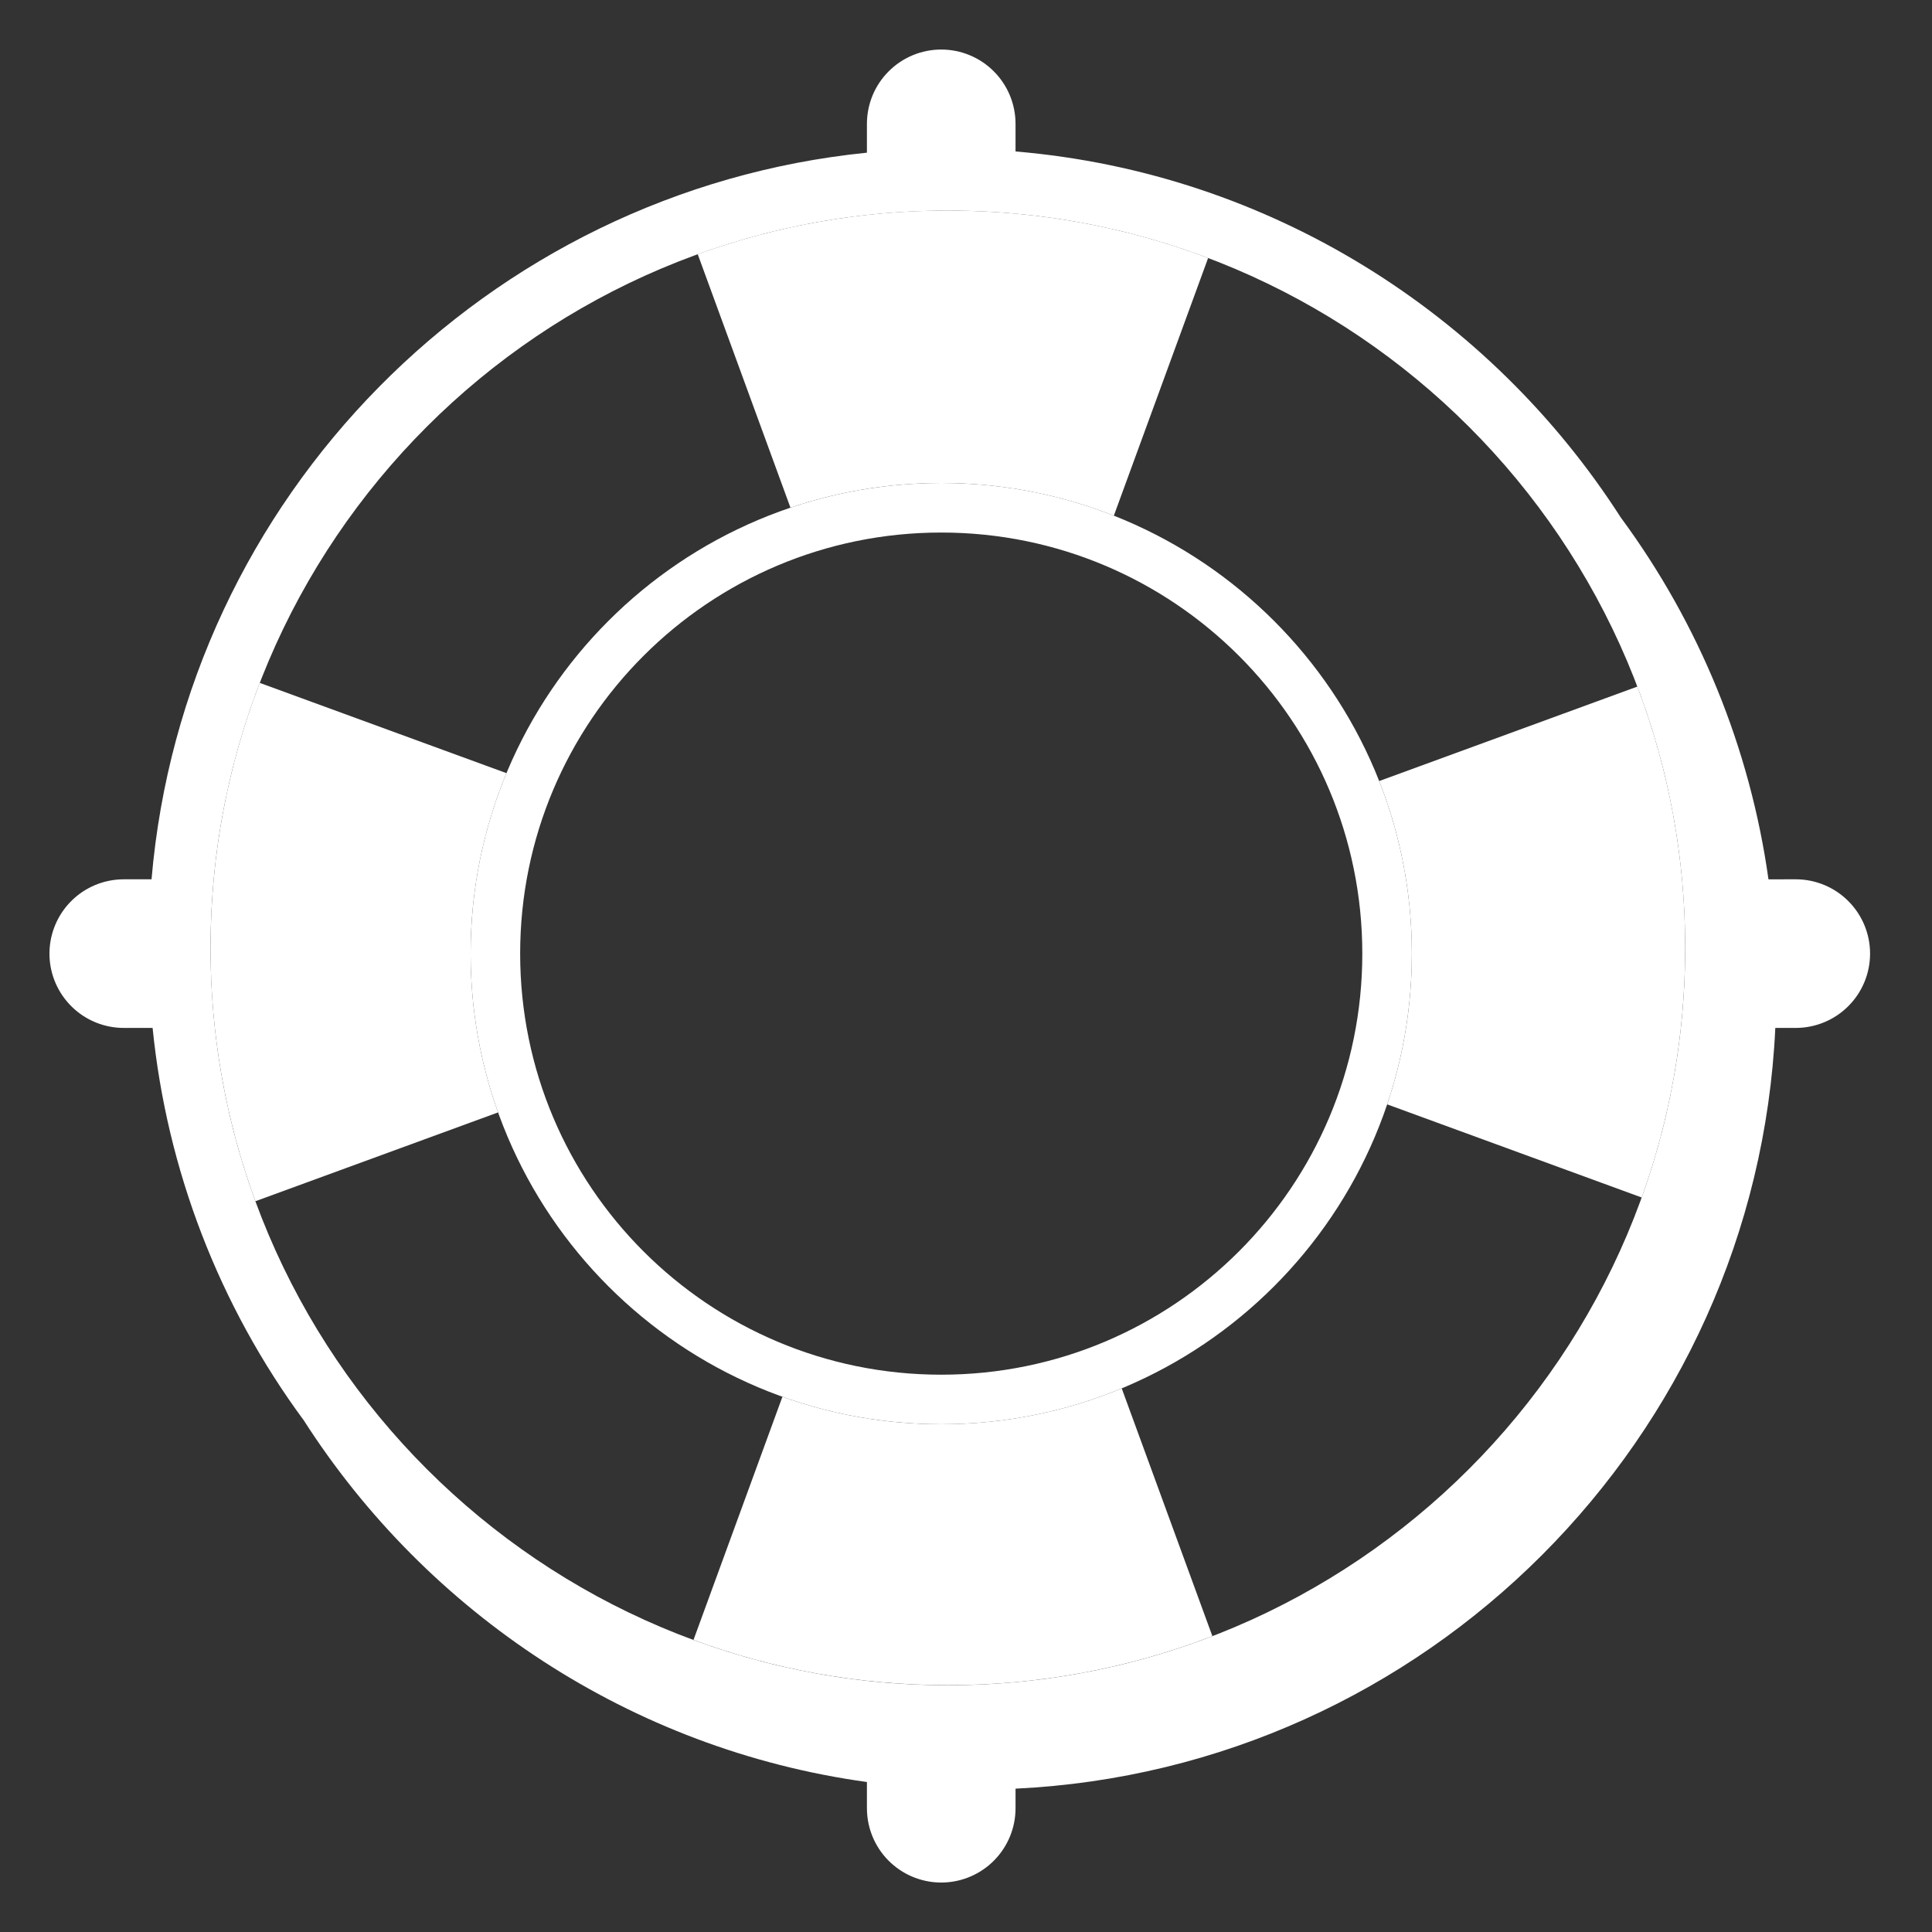 <svg width="78" height="78" viewBox="0 0 78 78" fill="none" xmlns="http://www.w3.org/2000/svg">
<rect x="0" y="0" width="78" height="78" fill="#333333" stroke="none"/>
<path fill-rule="evenodd" clip-rule="evenodd" d="M45.287 56.052L48.947 66.055C45.54 67.368 41.919 68.039 38.268 68.035C34.66 68.035 31.2 67.39 27.998 66.209L31.588 56.391C33.645 57.127 35.815 57.502 38 57.5C40.582 57.5 43.043 56.985 45.287 56.052ZM10.487 27.57L20.447 31.214C19.489 33.523 18.997 36 19 38.5C19 40.75 19.391 42.909 20.109 44.911L10.311 48.497C9.11 45.22 8.496 41.757 8.5 38.267C8.5 34.498 9.204 30.891 10.487 27.569V27.57ZM68.035 38.267C68.035 41.803 67.415 45.197 66.279 48.346L56.004 44.586C56.65 42.676 57 40.629 57 38.5C57 36.04 56.533 33.69 55.682 31.533L66.105 27.719C67.385 31.088 68.039 34.663 68.035 38.267ZM38.268 8.5C41.965 8.5 45.507 9.178 48.776 10.415L44.969 20.819C42.75 19.945 40.385 19.497 38 19.5C35.871 19.5 33.824 19.85 31.913 20.496L28.169 10.263C31.407 9.093 34.825 8.497 38.268 8.5Z" fill="white"/>
<path d="M38 19.5C48.493 19.5 57 28.007 57 38.5C57 48.993 48.493 57.5 38 57.5C27.507 57.5 19 48.993 19 38.5C19 28.007 27.507 19.5 38 19.5ZM38 21.5C28.611 21.5 21 29.111 21 38.5C21 47.889 28.611 55.5 38 55.5C47.389 55.5 55 47.889 55 38.5C55 29.111 47.389 21.5 38 21.5Z" fill="white"/>
<path fill-rule="evenodd" clip-rule="evenodd" d="M38 2C38.796 2 39.559 2.316 40.121 2.879C40.684 3.441 41 4.204 41 5V6.115C51.258 6.98 60.16 12.67 65.437 20.895C68.607 25.192 70.656 30.212 71.398 35.501L72.5 35.5C73.296 35.5 74.059 35.816 74.621 36.379C75.184 36.941 75.5 37.704 75.5 38.5C75.5 39.296 75.184 40.059 74.621 40.621C74.059 41.184 73.296 41.5 72.5 41.5H71.674C70.903 58.074 57.569 71.421 41 72.213V73C41.001 73.781 40.697 74.531 40.153 75.092C39.609 75.652 38.869 75.979 38.088 76.002C37.307 76.025 36.549 75.742 35.973 75.215C35.397 74.687 35.05 73.956 35.005 73.176L35 73V71.945C25.462 70.625 17.248 65.117 12.266 57.346C8.845 52.708 6.737 47.235 6.161 41.501L5 41.5C4.219 41.501 3.469 41.197 2.908 40.653C2.348 40.109 2.021 39.369 1.998 38.588C1.976 37.807 2.258 37.049 2.785 36.473C3.313 35.897 4.044 35.55 4.824 35.505L5 35.5H6.118C7.434 20.077 19.645 7.715 35 6.164V5C35 4.204 35.316 3.441 35.879 2.879C36.441 2.316 37.204 2 38 2ZM38.268 8.502C21.854 8.502 8.5 21.855 8.5 38.269C8.5 54.683 21.854 68.037 38.268 68.037C54.681 68.037 68.035 54.683 68.035 38.269C68.035 21.855 54.681 8.502 38.268 8.502Z" fill="white"/>
</svg>
